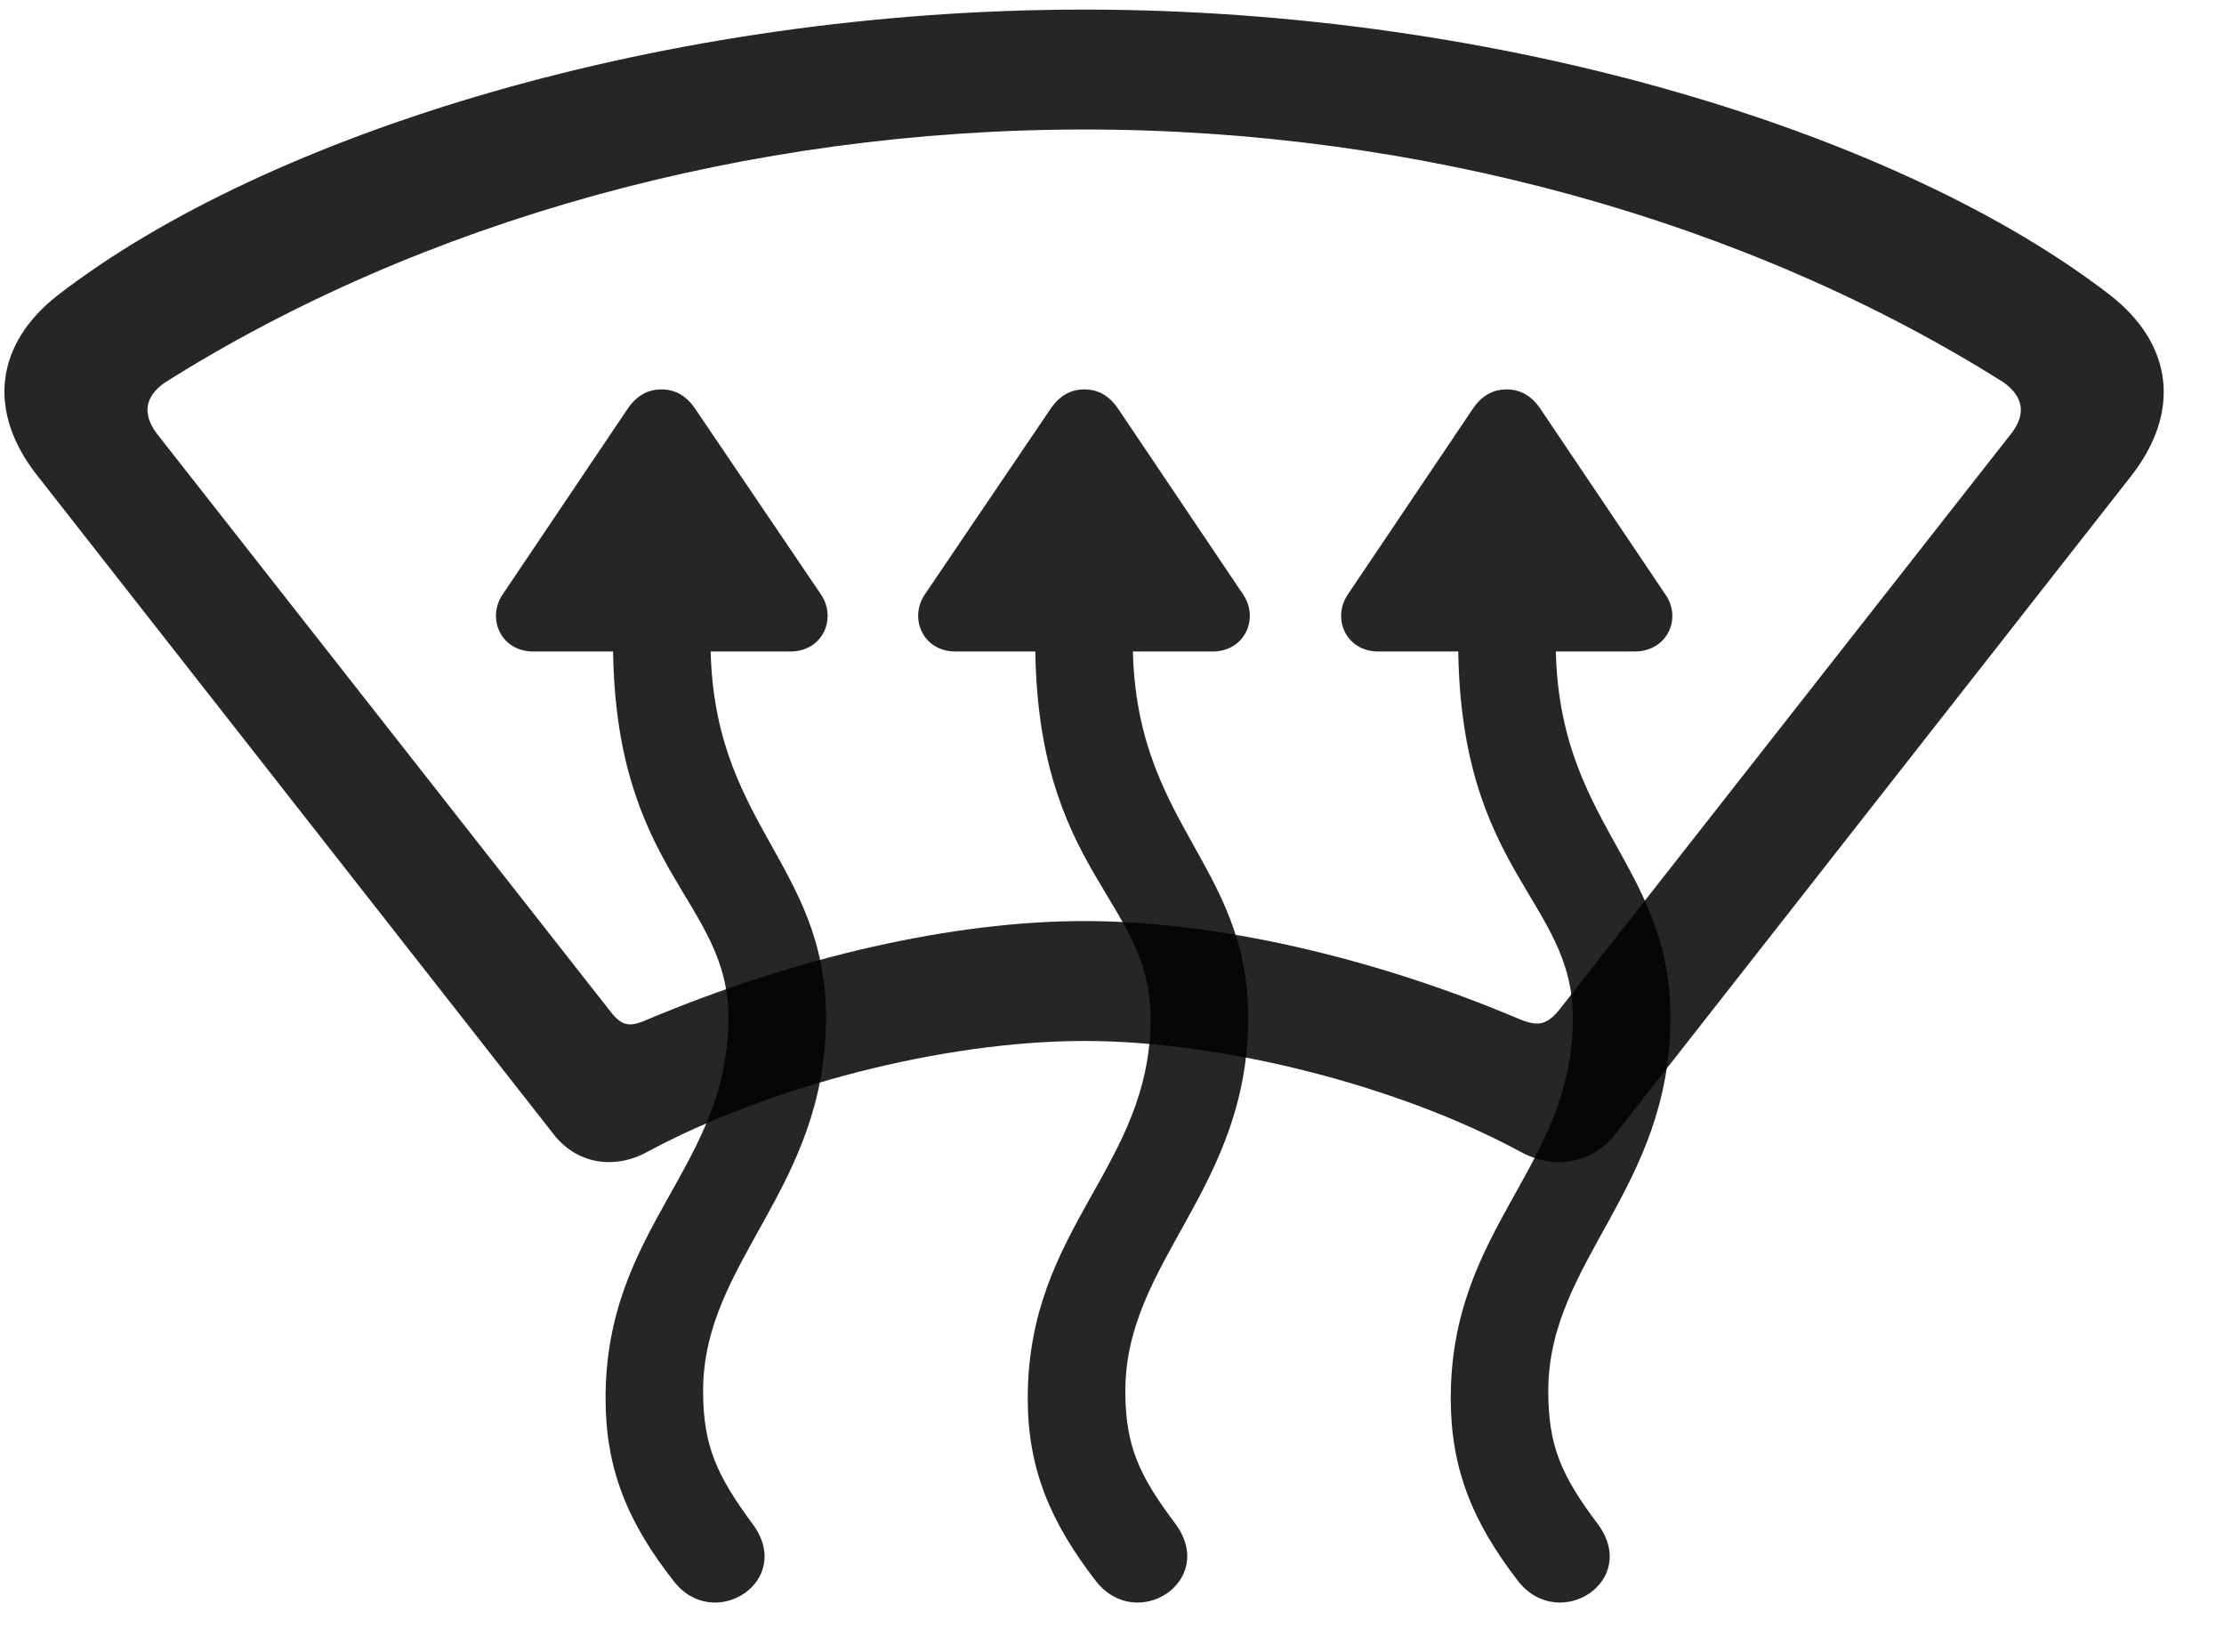 <svg width="35" height="26" viewBox="0 0 35 26" fill="none" xmlns="http://www.w3.org/2000/svg">
<g clip-path="url(#clip0_2207_15850)">
<path d="M17.065 16.382C19.268 16.382 22.034 17.097 23.932 18.128C24.471 18.421 25.069 18.304 25.421 17.847L33.542 7.487C34.327 6.479 34.198 5.413 33.202 4.64C29.921 2.108 23.663 0.151 17.065 0.151C10.467 0.151 4.198 2.108 0.917 4.64C-0.079 5.413 -0.208 6.479 0.589 7.487L8.71 17.847C9.061 18.304 9.647 18.421 10.186 18.128C12.096 17.097 14.85 16.382 17.065 16.382ZM17.065 14.495C15.003 14.495 12.518 15.058 10.139 16.066C9.905 16.159 9.788 16.148 9.612 15.925L2.464 6.819C2.241 6.515 2.276 6.245 2.592 6.022C6.624 3.479 11.78 2.038 17.065 2.038C22.338 2.038 27.506 3.479 31.538 6.022C31.842 6.245 31.889 6.515 31.655 6.819L24.577 15.843C24.354 16.136 24.213 16.159 23.921 16.042C21.6 15.058 19.116 14.495 17.065 14.495Z" fill="black" fill-opacity="0.85"/>
<path d="M7.913 9.351C7.655 9.726 7.878 10.253 8.393 10.253H12.436C12.952 10.253 13.175 9.726 12.917 9.351L10.948 6.444C10.807 6.233 10.632 6.128 10.409 6.128C10.186 6.128 10.011 6.233 9.87 6.444L7.913 9.351ZM11.839 23.976C11.276 23.214 11.065 22.745 11.065 21.89C11.065 19.839 12.999 18.714 12.999 16.019C12.999 13.569 11.182 12.972 11.182 10.089V9.597H9.647V10.089C9.647 13.733 11.464 14.144 11.464 16.019C11.464 18.374 9.53 19.3 9.53 22.007C9.53 23.108 9.87 23.952 10.608 24.89C11.241 25.698 12.518 24.878 11.839 23.976ZM14.557 9.351C14.3 9.726 14.522 10.253 15.038 10.253H19.081C19.596 10.253 19.819 9.726 19.561 9.351L17.604 6.444C17.464 6.233 17.288 6.128 17.065 6.128C16.843 6.128 16.667 6.233 16.526 6.444L14.557 9.351ZM18.495 23.976C17.921 23.214 17.71 22.745 17.71 21.89C17.71 19.839 19.643 18.714 19.643 16.019C19.643 13.569 17.827 12.972 17.827 10.089V9.597H16.292V10.089C16.292 13.733 18.108 14.144 18.108 16.019C18.108 18.374 16.174 19.3 16.174 22.007C16.174 23.108 16.526 23.952 17.253 24.89C17.897 25.698 19.163 24.878 18.495 23.976ZM21.214 9.351C20.956 9.726 21.178 10.253 21.694 10.253H25.725C26.241 10.253 26.475 9.726 26.206 9.351L24.249 6.444C24.108 6.233 23.932 6.128 23.71 6.128C23.487 6.128 23.311 6.233 23.171 6.444L21.214 9.351ZM25.139 23.976C24.565 23.214 24.366 22.745 24.366 21.89C24.366 19.839 26.288 18.714 26.288 16.019C26.288 13.569 24.483 12.972 24.483 10.089V9.597H22.948V10.089C22.948 13.733 24.753 14.144 24.753 16.019C24.753 18.374 22.831 19.3 22.831 22.007C22.831 23.108 23.171 23.952 23.897 24.89C24.542 25.698 25.819 24.878 25.139 23.976Z" fill="black" fill-opacity="0.85"/>
</g>
<defs>
<clipPath id="clip0_2207_15850">
<rect width="33.982" height="25.559" fill="white" transform="translate(0.069 0.151)"/>
</clipPath>
</defs>
</svg>
